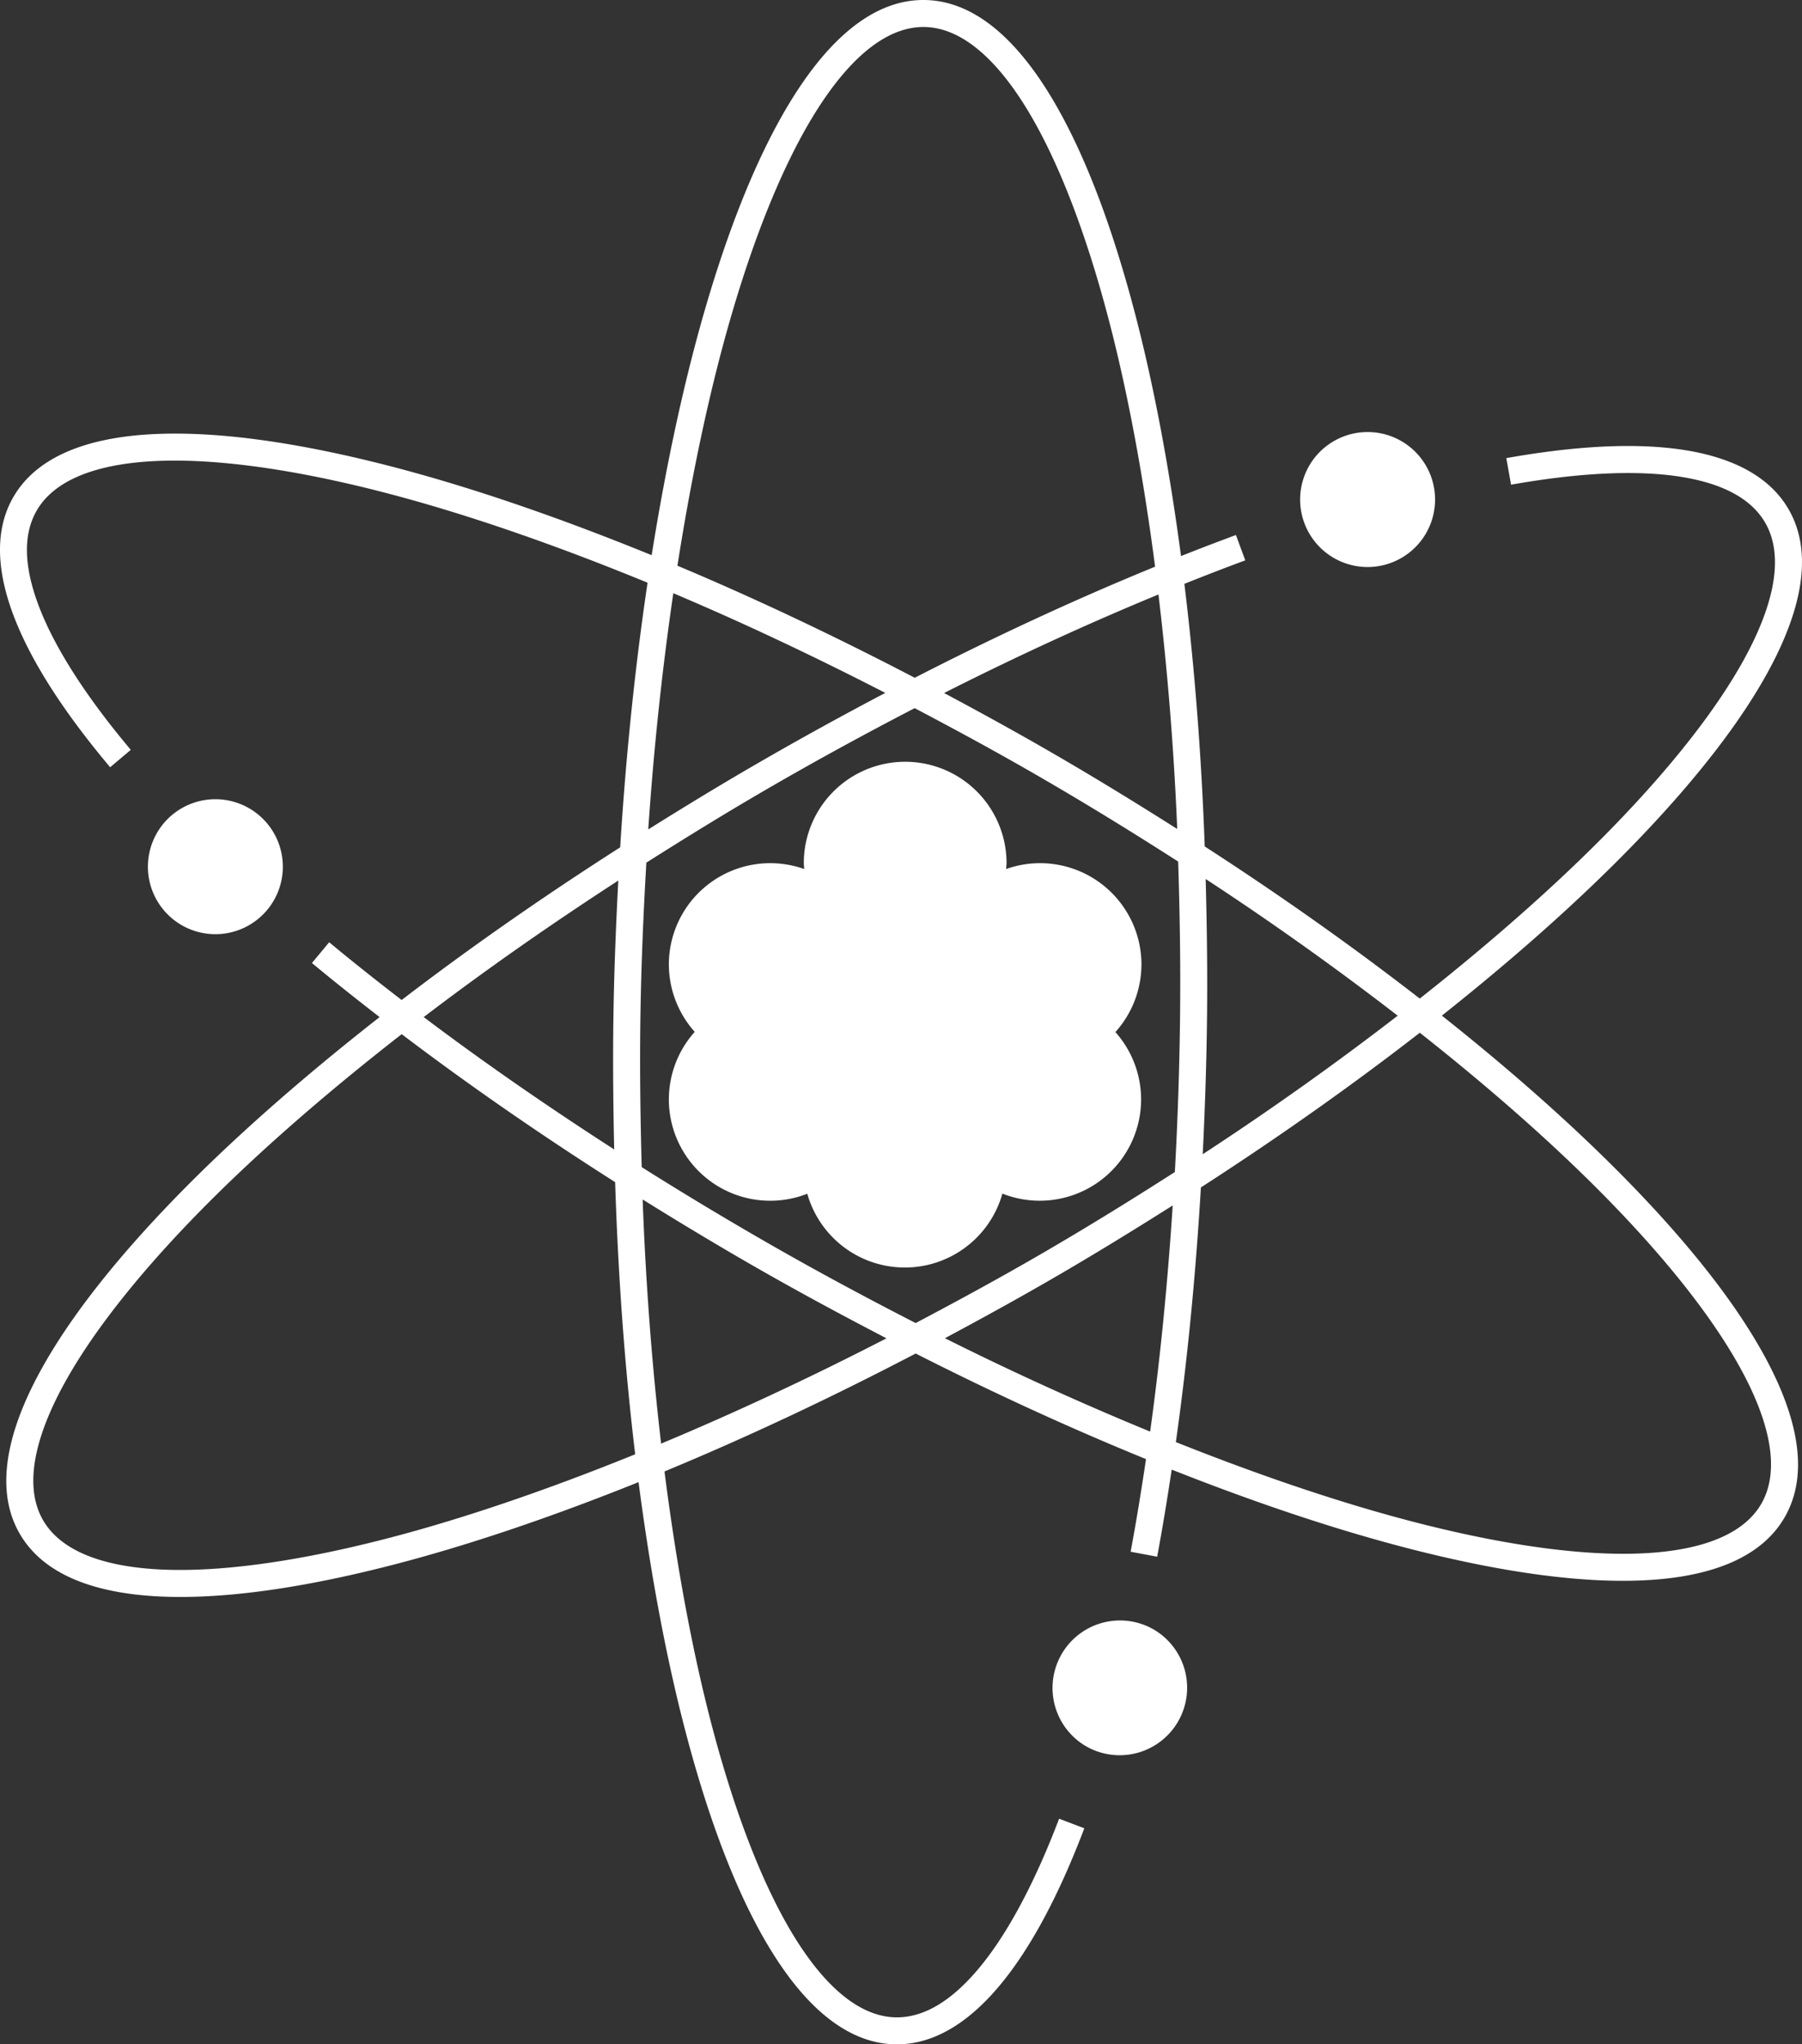 <?xml version="1.0" encoding="UTF-8" standalone="no"?>
<svg
   width="528.953"
   height="599.933"
   version="1.1"
   id="svg22"
   sodipodi:docname="Stylised_atom_with_three_Bohr_model_orbits_and_stylised_nucleus.svg"
   inkscape:version="1.3 (0e150ed, 2023-07-21)"
   xmlns:inkscape="http://www.inkscape.org/namespaces/inkscape"
   xmlns:sodipodi="http://sodipodi.sourceforge.net/DTD/sodipodi-0.dtd"
   xmlns:xlink="http://www.w3.org/1999/xlink"
   xmlns="http://www.w3.org/2000/svg"
   xmlns:svg="http://www.w3.org/2000/svg">
  <rect width="100%" height="100%" fill="#333333" stroke="none"/>
  <sodipodi:namedview
     id="namedview22"
     pagecolor="#505050"
     bordercolor="#ffffff"
     borderopacity="1"
     inkscape:showpageshadow="0"
     inkscape:pageopacity="0"
     inkscape:pagecheckerboard="1"
     inkscape:deskcolor="#505050"
     inkscape:zoom="0.58169539"
     inkscape:cx="199.41709"
     inkscape:cy="283.65361"
     inkscape:current-layer="svg22" />
  <defs
     id="defs2">
    <linearGradient
       id="a">
      <stop
         stop-color="#fff"
         offset="0"
         id="stop1" />
      <stop
         stop-color="#fff"
         stop-opacity="0"
         offset="1"
         id="stop2" />
    </linearGradient>
    <radialGradient
       id="l"
       cx="16.036"
       cy="140.06"
       r="13.006"
       gradientTransform="matrix(2.288,0,0,2.288,274.58,-6.77)"
       gradientUnits="userSpaceOnUse"
       xlink:href="#a" />
    <radialGradient
       id="k"
       cx="16.036"
       cy="140.06"
       r="13.006"
       gradientTransform="matrix(2.288,0,0,2.288,235.07,-36.48)"
       gradientUnits="userSpaceOnUse"
       xlink:href="#a" />
    <radialGradient
       id="j"
       cx="16.036"
       cy="140.06"
       r="13.006"
       gradientTransform="matrix(2.288,0,0,2.288,235.07,-76.08)"
       gradientUnits="userSpaceOnUse"
       xlink:href="#a" />
    <radialGradient
       id="h"
       cx="16.036"
       cy="140.06"
       r="13.006"
       gradientTransform="matrix(2.288,0,0,2.288,195.46,-46.38)"
       gradientUnits="userSpaceOnUse"
       xlink:href="#a" />
    <radialGradient
       id="g"
       cx="16.036"
       cy="140.06"
       r="13.006"
       gradientTransform="matrix(2.288,0,0,2.288,195.46,-6.77)"
       gradientUnits="userSpaceOnUse"
       xlink:href="#a" />
    <radialGradient
       id="f"
       cx="16.036"
       cy="140.06"
       r="13.006"
       gradientTransform="matrix(2.288,0,0,2.288,234.97,13.03)"
       gradientUnits="userSpaceOnUse"
       xlink:href="#a" />
    <radialGradient
       id="i"
       cx="16.036"
       cy="140.06"
       r="13.006"
       gradientTransform="matrix(2.288,0,0,2.288,274.68,-46.38)"
       gradientUnits="userSpaceOnUse"
       xlink:href="#a" />
  </defs>
  <path
     id="path10"
     style="fill:#ffffff;fill-opacity:1;stroke:none;stroke-width:7.921"
     d="M 271.356,0.002 C 257.973,-0.151 245.885,9.205 235.354,24.617 c -10.531,15.412 -19.873,37.296 -27.846,64.244 -6.405,21.647 -11.85,46.682 -16.217,74.066 -28.285,-11.536 -54.934,-20.606 -78.693,-26.623 -27.207,-6.89 -50.753,-10.013 -69.34,-8.803 -18.587,1.21 -32.765,6.864 -39.408,18.484 -5.525,9.661 -4.825,21.857 0.322,35.162 1.287,3.326 2.852,6.746 4.688,10.252 5.506,10.519 13.431,21.824 23.473,33.756 l 6.059,-5.104 C 25.361,204.57 16.213,190.321 11.559,178.291 6.905,166.261 6.776,156.827 10.727,149.918 c 4.752,-8.313 15.79,-13.39 33.047,-14.514 17.257,-1.123 40.181,1.819 66.879,8.58 23.815,6.031 50.75,15.238 79.43,27.018 -3.611,24.271 -6.338,50.288 -8.035,77.656 -23.119,14.788 -44.619,29.828 -64.152,44.805 -7.363,-5.676 -14.522,-11.337 -21.268,-16.947 l -5.064,6.09 c 6.324,5.26 13.015,10.56 19.867,15.871 -22.967,17.989 -43.177,35.78 -59.607,52.67 -19.57,20.117 -34.047,38.947 -42.293,55.648 -8.246,16.702 -10.439,31.808 -3.697,43.371 6.739,11.564 20.975,17.133 39.607,18.258 18.632,1.125 42.207,-2.093 69.426,-9.086 22.058,-5.667 46.58,-13.95 72.576,-24.393 3.602,27.58 8.356,52.828 14.172,74.686 7.217,27.122 15.943,49.213 26.043,64.863 10.1,15.651 21.936,25.287 35.32,25.438 11.128,0.127 21.444,-6.417 30.564,-17.387 2.28,-2.743 4.507,-5.775 6.678,-9.084 6.511,-9.928 12.531,-22.351 18.07,-36.93 l -7.404,-2.811 c -7.188,18.916 -15.187,33.841 -23.434,43.76 -8.247,9.919 -16.426,14.622 -24.385,14.531 -9.574,-0.108 -19.379,-7.282 -28.756,-21.812 -9.377,-14.53 -17.962,-35.991 -25.043,-62.605 -5.853,-21.996 -10.625,-47.663 -14.217,-75.781 23.609,-9.772 48.352,-21.353 73.736,-34.611 23.274,11.818 45.917,22.136 67.609,30.986 -1.391,9.321 -2.873,18.449 -4.514,27.184 l 7.785,1.463 c 1.548,-8.237 2.948,-16.823 4.275,-25.564 25.511,10.098 49.562,18.089 71.232,23.576 27.207,6.89 50.753,10.013 69.34,8.803 18.587,-1.21 32.765,-6.862 39.408,-18.482 6.645,-11.618 4.35,-26.731 -3.992,-43.43 -8.342,-16.698 -22.915,-35.506 -42.58,-55.582 -15.156,-15.472 -33.405,-31.687 -54.109,-48.111 21.379,-16.964 40.218,-33.716 55.734,-49.666 19.57,-20.117 34.047,-38.947 42.293,-55.648 8.246,-16.702 10.439,-31.808 3.697,-43.371 -5.604,-9.615 -16.517,-15.108 -30.613,-17.303 -3.524,-0.549 -7.268,-0.903 -11.223,-1.066 -11.863,-0.491 -25.614,0.721 -40.969,3.451 l 1.389,7.799 c 19.923,-3.543 36.838,-4.342 49.584,-2.357 12.746,1.985 20.98,6.59 24.988,13.467 4.823,8.272 3.7,20.369 -3.955,35.875 -7.655,15.506 -21.665,33.89 -40.869,53.631 -15.594,16.03 -34.749,32.984 -56.547,50.188 -19.183,-14.891 -40.29,-29.884 -63.119,-44.648 -0.98,-27.145 -3.025,-52.951 -5.973,-77.059 6.045,-2.415 12.019,-4.732 17.875,-6.893 l -2.742,-7.432 c -5.296,1.954 -10.676,4.016 -16.121,6.174 -3.576,-26.883 -8.262,-51.491 -13.953,-72.879 C 325.503,63.183 316.776,41.092 306.676,25.441 296.577,9.791 284.74,0.153 271.356,0.002 Z m -0.09,7.92 0.002,0.002 c 9.574,0.108 19.377,7.282 28.754,21.813 9.377,14.53 17.962,35.991 25.043,62.605 5.728,21.526 10.429,46.551 13.996,73.959 -22.58,9.227 -46.26,20.134 -70.553,32.598 -23.904,-12.456 -47.28,-23.49 -69.658,-32.885 4.366,-27.82 9.829,-53.184 16.256,-74.904 7.824,-26.445 17.007,-47.707 26.789,-62.023 C 251.677,14.77 261.693,7.812 271.266,7.922 Z M 399.956,126.846 a 19.804,19.804 0 0 0 -18.318,19.891 19.804,19.804 0 0 0 39.607,0 19.804,19.804 0 0 0 -21.289,-19.891 z m -202.314,47.24 c 20.034,8.47 40.908,18.299 62.23,29.256 -12.663,6.651 -25.461,13.694 -38.332,21.152 -10.722,6.212 -21.084,12.539 -31.254,18.908 1.654,-24.363 4.169,-47.528 7.355,-69.316 z m 142.408,0.373 c 2.587,21.657 4.501,44.634 5.508,68.814 -12.421,-7.869 -25.144,-15.681 -38.416,-23.316 -10.068,-5.793 -20.072,-11.278 -30.02,-16.582 21.641,-10.948 42.727,-20.595 62.928,-28.916 z m -71.562,33.359 c 11.487,6.043 23.044,12.296 34.703,19.004 14.784,8.506 28.936,17.222 42.643,26.01 0.504,15.668 0.753,31.637 0.523,48.027 -0.205,14.648 -0.719,29.025 -1.496,43.09 -12.766,8.177 -25.878,16.294 -39.57,24.227 -12.271,7.109 -24.432,13.718 -36.514,20.088 -14.573,-7.471 -29.315,-15.375 -44.193,-23.936 -12.444,-7.159 -24.527,-14.449 -36.215,-21.816 -0.393,-14.215 -0.598,-28.641 -0.391,-43.436 0.22,-15.666 0.879,-30.924 1.752,-45.92 11.595,-7.354 23.44,-14.659 35.781,-21.809 14.457,-8.376 28.803,-16.185 42.977,-23.529 z m -5.012,15.814 a 29.756,29.756 0 0 0 -27.533,29.672 29.756,29.756 0 0 0 0.129,1.729 29.756,29.756 0 0 0 -39.738,27.973 29.756,29.756 0 0 0 7.598,19.805 29.756,29.756 0 0 0 -7.598,19.805 29.756,29.756 0 0 0 40.633,27.697 29.756,29.756 0 0 0 57.275,-0.039 29.756,29.756 0 0 0 40.715,-27.658 29.756,29.756 0 0 0 -7.547,-19.742 29.756,29.756 0 0 0 7.646,-19.867 29.756,29.756 0 0 0 -39.729,-27.977 29.756,29.756 0 0 0 0.129,-1.725 29.756,29.756 0 0 0 -31.98,-29.672 z M 61.84,234.588 a 19.804,19.804 0 0 0 -8.4,2.535 19.804,19.804 0 1 0 19.803,34.301 19.804,19.804 0 0 0 -11.402,-36.836 z m 292.068,23.363 c 20.311,13.296 39.069,26.761 56.365,40.113 -17.538,13.544 -36.63,27.186 -57.229,40.66 0.615,-12.373 1.051,-24.949 1.23,-37.754 0.205,-14.646 0.009,-28.934 -0.367,-43.02 z m -172.416,0.461 c -0.697,13.291 -1.242,26.757 -1.436,40.553 -0.183,13.023 -0.047,25.761 0.232,38.348 -19.95,-12.844 -38.724,-25.875 -55.91,-38.842 17.53,-13.367 36.648,-26.8 57.113,-40.059 z m 235.273,44.654 c 21.115,16.66 39.685,33.074 54.924,48.631 19.299,19.701 33.407,38.069 41.156,53.58 7.749,15.511 8.956,27.645 4.203,35.955 l -0.002,0.002 c -4.752,8.313 -15.79,13.386 -33.047,14.51 -17.257,1.123 -40.181,-1.816 -66.879,-8.576 -21.742,-5.506 -46.081,-13.652 -71.961,-23.971 3.314,-23.444 5.794,-48.518 7.348,-74.729 23.235,-15.006 44.747,-30.252 64.258,-45.402 z m -298.852,0.418 c 19.135,14.518 40.143,29.106 62.652,43.426 0.888,28.137 2.892,54.912 5.885,79.865 -26.463,10.716 -51.359,19.186 -73.557,24.889 -26.711,6.862 -49.671,9.896 -66.979,8.852 -17.308,-1.045 -28.42,-6.067 -33.24,-14.338 v -0.002 c -4.823,-8.272 -3.698,-20.369 3.957,-35.875 7.655,-15.506 21.663,-33.89 40.867,-53.631 16.499,-16.96 37.012,-34.955 60.414,-53.186 z m 70.727,48.51 c 10.388,6.474 21.03,12.893 31.992,19.199 13.313,7.659 26.5,14.751 39.582,21.551 -22.748,11.719 -44.918,22.037 -66.154,30.896 -2.634,-22.503 -4.489,-46.48 -5.42,-71.646 z m 155.592,1.756 c -1.508,23.178 -3.721,45.453 -6.623,66.365 -19.39,-7.967 -39.523,-17.031 -60.246,-27.404 10.568,-5.647 21.193,-11.481 31.896,-17.682 12.048,-6.98 23.627,-14.105 34.973,-21.279 z m -16.729,121.832 a 19.804,19.804 0 0 0 -9.027,36.688 19.804,19.804 0 1 0 20.334,-33.99 19.804,19.804 0 0 0 -11.307,-2.697 z" />
</svg>

